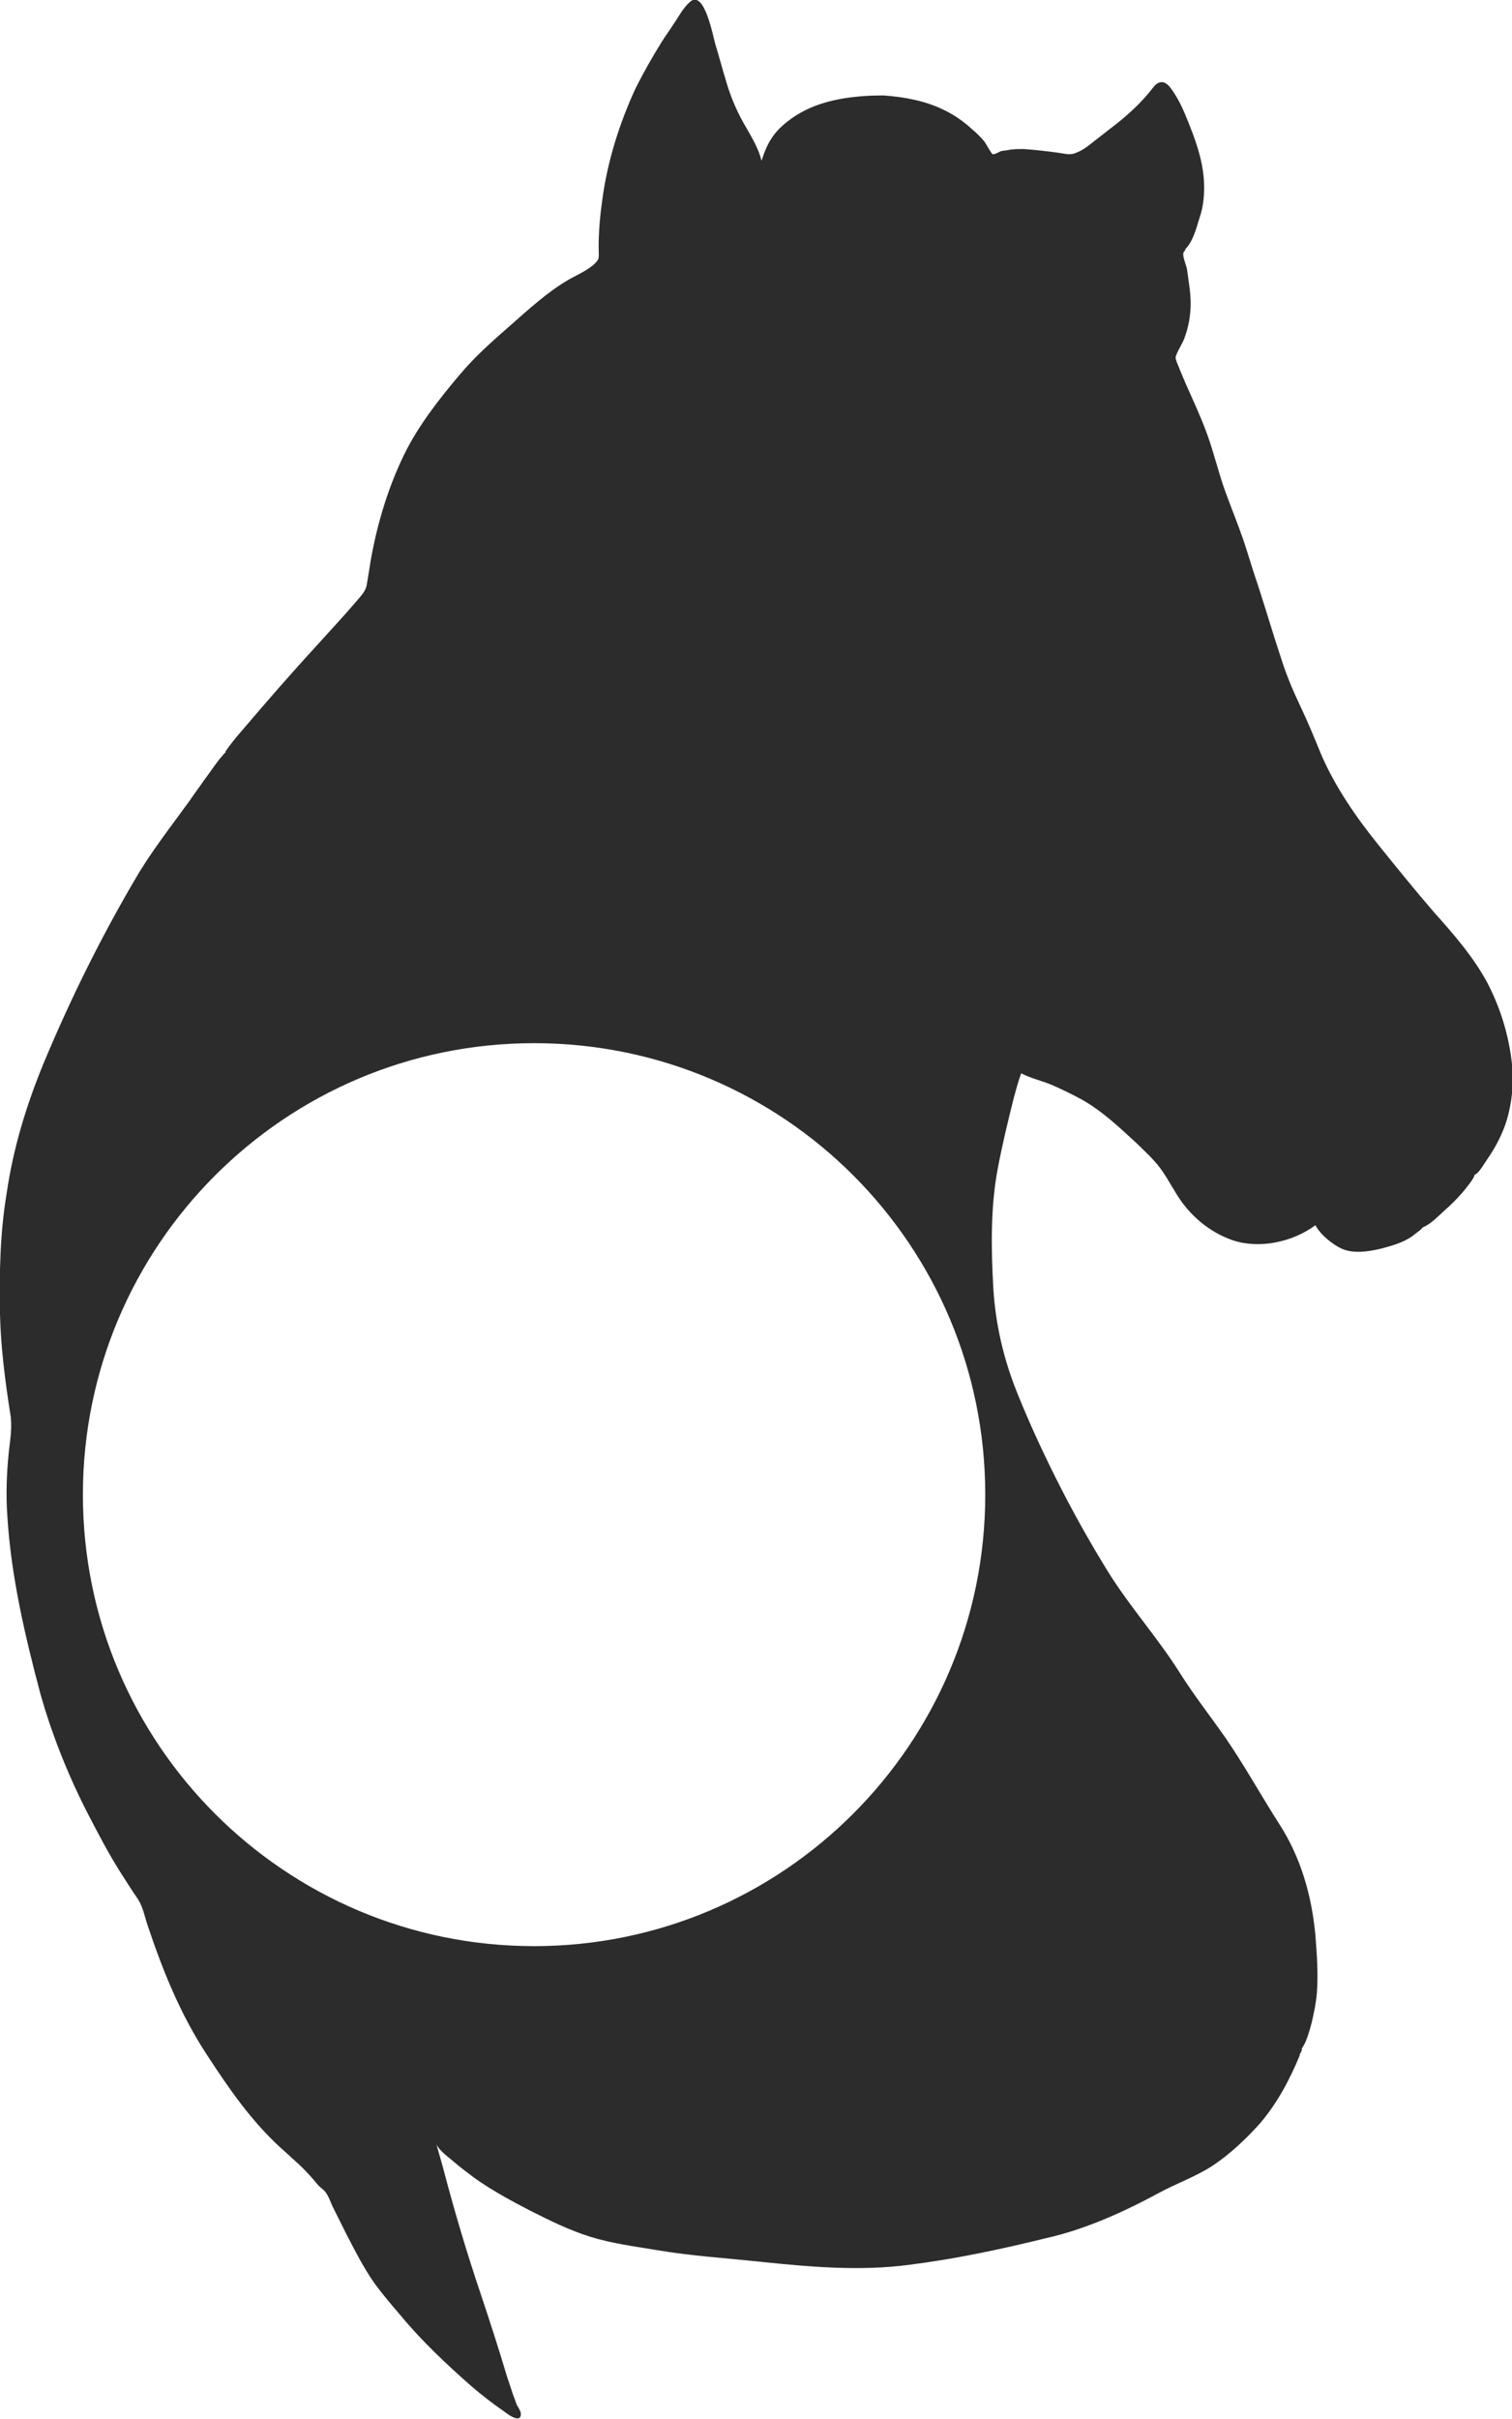 <?xml version="1.0" encoding="utf-8"?>
<!-- Generator: Adobe Illustrator 23.0.4, SVG Export Plug-In . SVG Version: 6.00 Build 0)  -->
<svg version="1.1" id="Animal5" xmlns="http://www.w3.org/2000/svg" xmlns:xlink="http://www.w3.org/1999/xlink" x="0px" y="0px"
	 viewBox="0 0 206.1 329.5" style="enable-background:new 0 0 206.1 329.5;" xml:space="preserve">
<style type="text/css">
	#Animal5 .st0{fill:#2C2C2C;}
</style>
<g>
	<path class="st0" d="M202.7,133.8c-1.9-3.5-4.6-6.6-7.2-9.5c-2.6-3-5.1-6.1-7.6-9.2c-3-3.7-5.9-7.9-7.8-12.3
		c-0.9-2.2-1.8-4.4-2.8-6.5c-1-2.1-1.9-4.2-2.6-6.4c-1.1-3.3-2.1-6.7-3.2-10.1c-0.7-2-1.3-4.1-2-6.2c-0.8-2.3-1.7-4.5-2.5-6.7
		c-0.9-2.5-1.5-5.1-2.4-7.6c-1.1-3.1-2.6-6-3.8-9c-0.1-0.3-0.3-0.7-0.4-1c-0.2-0.6-0.2-0.6,0-1.1c0.3-0.7,0.7-1.3,1-2
		c0.6-1.6,0.9-3.2,0.9-4.9c0-1.5-0.3-3.1-0.5-4.6c-0.1-0.6-0.6-1.7-0.5-2.2c0-0.2,0.3-0.4,0.3-0.5c0,0,0,0-0.1,0c1.1-1,1.6-3,2-4.3
		c0.6-1.7,0.7-3.5,0.6-5.2c-0.2-2.9-1.2-5.6-2.3-8.3c-0.6-1.5-1.3-3-2.3-4.3c-0.8-1-1.6-0.9-2.3,0c-1.6,2.1-3.6,3.9-5.7,5.5
		c-0.9,0.7-1.8,1.4-2.7,2.1c-0.6,0.5-1.3,1-2.1,1.3c-0.8,0.4-1.7,0.1-2.5,0c-1.5-0.2-3.1-0.4-4.7-0.5c-0.6,0-1.2,0-1.9,0.1
		c-0.4,0.1-0.8,0.1-1.2,0.2c-0.2,0.1-0.9,0.5-1.1,0.4c-0.2-0.1-1-1.6-1.1-1.7c-0.5-0.6-1.1-1.2-1.7-1.7c-1.2-1.1-2.5-2-4-2.7
		c-2.5-1.2-5.3-1.7-8.1-1.9C117,13,113,13.4,109.8,15c-1.6,0.8-3.3,2-4.4,3.5c-0.8,1.1-1.2,2.2-1.6,3.4c-0.5-2.1-1.8-3.9-2.8-5.8
		c-0.9-1.7-1.6-3.5-2.1-5.3c-0.5-1.6-0.9-3.2-1.4-4.8C97.2,5,96-1.6,94,0.3c-0.9,0.8-1.5,2-2.2,3c-0.5,0.8-1.1,1.6-1.6,2.4
		c-1.3,2.1-2.5,4.2-3.6,6.4c-2.2,4.8-3.8,9.9-4.5,15.1c-0.3,2.1-0.5,4.3-0.5,6.5c0,0.5,0.1,1.4-0.1,1.7c-0.8,1.2-2.8,2-4,2.7
		c-2.9,1.7-5.4,4-7.9,6.2c-2.4,2.1-4.8,4.2-6.9,6.7c-2.8,3.3-5.7,7-7.6,10.9c-2.4,4.9-4,10.5-4.8,15.9c-0.1,0.6-0.2,1.2-0.3,1.8
		c-0.1,0.9-0.9,1.7-1.5,2.4c-1.7,2-3.5,3.9-5.2,5.8c-3.5,3.8-6.9,7.7-10.3,11.7c-0.8,0.9-1.6,1.9-2.3,2.9c0.1,0,0.1,0,0.2-0.1
		c-1.2,1.2-2.1,2.7-3.1,4c-0.6,0.9-1.3,1.8-1.9,2.7c-2.6,3.6-5.3,7-7.5,10.8c-4.7,8-8.8,16.3-12.4,24.9c-2.4,5.8-4.2,11.7-5.1,17.9
		C0,168-0.1,173.5,0,179c0.1,4.5,0.7,9.1,1.4,13.6c0.3,1.7,0,3.4-0.2,5.2c-0.3,2.9-0.4,5.8-0.2,8.7c0.5,8.2,2.4,16.3,4.5,24.2
		c1.6,5.7,3.9,11.4,6.6,16.6c1.3,2.5,2.6,5,4.1,7.4c0.9,1.4,1.7,2.7,2.6,4c0.7,1.1,0.9,2.3,1.3,3.5c2.1,6.3,4.5,12.2,8.1,17.7
		c3,4.6,6.1,9.1,10.2,12.8c0.7,0.6,1.4,1.3,2.1,1.9c1.1,1,2,2,2.9,3.1c0.4,0.4,0.8,0.6,1.1,1.1c0.4,0.6,0.6,1.3,0.9,1.9
		c0.6,1.2,1.2,2.4,1.8,3.6c1.2,2.3,2.4,4.7,3.9,6.8c1.1,1.5,2.3,2.9,3.5,4.3c2.9,3.5,6.2,6.6,9.6,9.6c1.4,1.2,2.8,2.3,4.4,3.4
		c0.4,0.3,2.4,1.9,2.4,0.4c0-0.3-0.3-0.8-0.5-1.1c-0.2-0.4-0.3-0.9-0.5-1.3c-0.3-0.9-0.6-1.8-0.9-2.7c-1.1-3.7-2.3-7.4-3.5-11
		c-1.9-5.6-3.6-11.3-5.1-17c-0.3-1.2-0.7-2.4-1-3.6c0.4,0.9,1.7,1.8,2.4,2.4c0.9,0.8,1.9,1.5,2.8,2.2c2.4,1.7,5,3.1,7.7,4.5
		c2.6,1.3,5.2,2.6,8.1,3.5c2.9,0.9,6,1.3,9,1.8c4.7,0.8,9.5,1.1,14.2,1.6c6.8,0.7,13.5,1.3,20.3,0.4c6.3-0.8,12.4-2.1,18.5-3.6
		c5.4-1.2,10.7-3.6,15.5-6.2c2.4-1.3,5-2.2,7.3-3.7c2.4-1.6,4.5-3.6,6.4-5.7c2.4-2.8,4.1-6,5.5-9.4c0,0,0,0-0.1,0
		c0.2-0.2,0.3-0.5,0.4-0.8c0,0-0.1,0-0.1,0c0.7-0.9,1.1-2.5,1.4-3.6c0.3-1.3,0.6-2.7,0.7-4c0.2-2.6,0-5.3-0.2-7.9
		c-0.5-5.4-2-10.6-4.9-15.1c-2.5-3.9-4.7-7.9-7.3-11.7c-2.1-3-4.3-5.8-6.2-8.8c-3-4.8-6.8-9-9.8-13.8c-2.6-4.2-5-8.5-7.2-12.9
		c-1.9-3.8-3.7-7.7-5.3-11.7c-1.8-4.5-2.9-9.2-3.2-14.1c-0.3-5.4-0.4-11,0.6-16.3c0.6-3.2,1.4-6.5,2.2-9.7c0.3-1.1,0.6-2.2,1-3.3
		c1.3,0.7,2.8,1,4.2,1.6c1.4,0.6,2.8,1.3,4.1,2c2.8,1.6,5,3.7,7.4,5.9c0.8,0.8,1.7,1.6,2.4,2.4c1.3,1.4,2.1,3,3.1,4.6
		c1.7,2.8,4.4,5.1,7.5,6.2c3.7,1.3,8.3,0.3,11.4-2c0.7,1.3,2.3,2.6,3.6,3.2c1.6,0.7,3.6,0.4,5.3,0c1.5-0.4,3-0.8,4.3-1.7
		c0.2-0.2,1.4-1,1.4-1.2c1.1-0.4,2.2-1.6,3.1-2.4c0.8-0.7,1.6-1.5,2.3-2.3c0.4-0.5,1.7-2,1.7-2.5c0.5,0,1.5-1.8,1.8-2.2
		c0.9-1.3,1.6-2.6,2.2-4.1c0.9-2.3,1.3-5.2,1.2-7.6C205.9,141.8,204.7,137.6,202.7,133.8z M72.8,265.1c-33.9,0-61.5-27.5-61.5-61.5
		c0-33.9,27.5-61.5,61.5-61.5s61.5,27.5,61.5,61.5C134.3,237.6,106.7,265.1,72.8,265.1z"/>
</g>
</svg>
